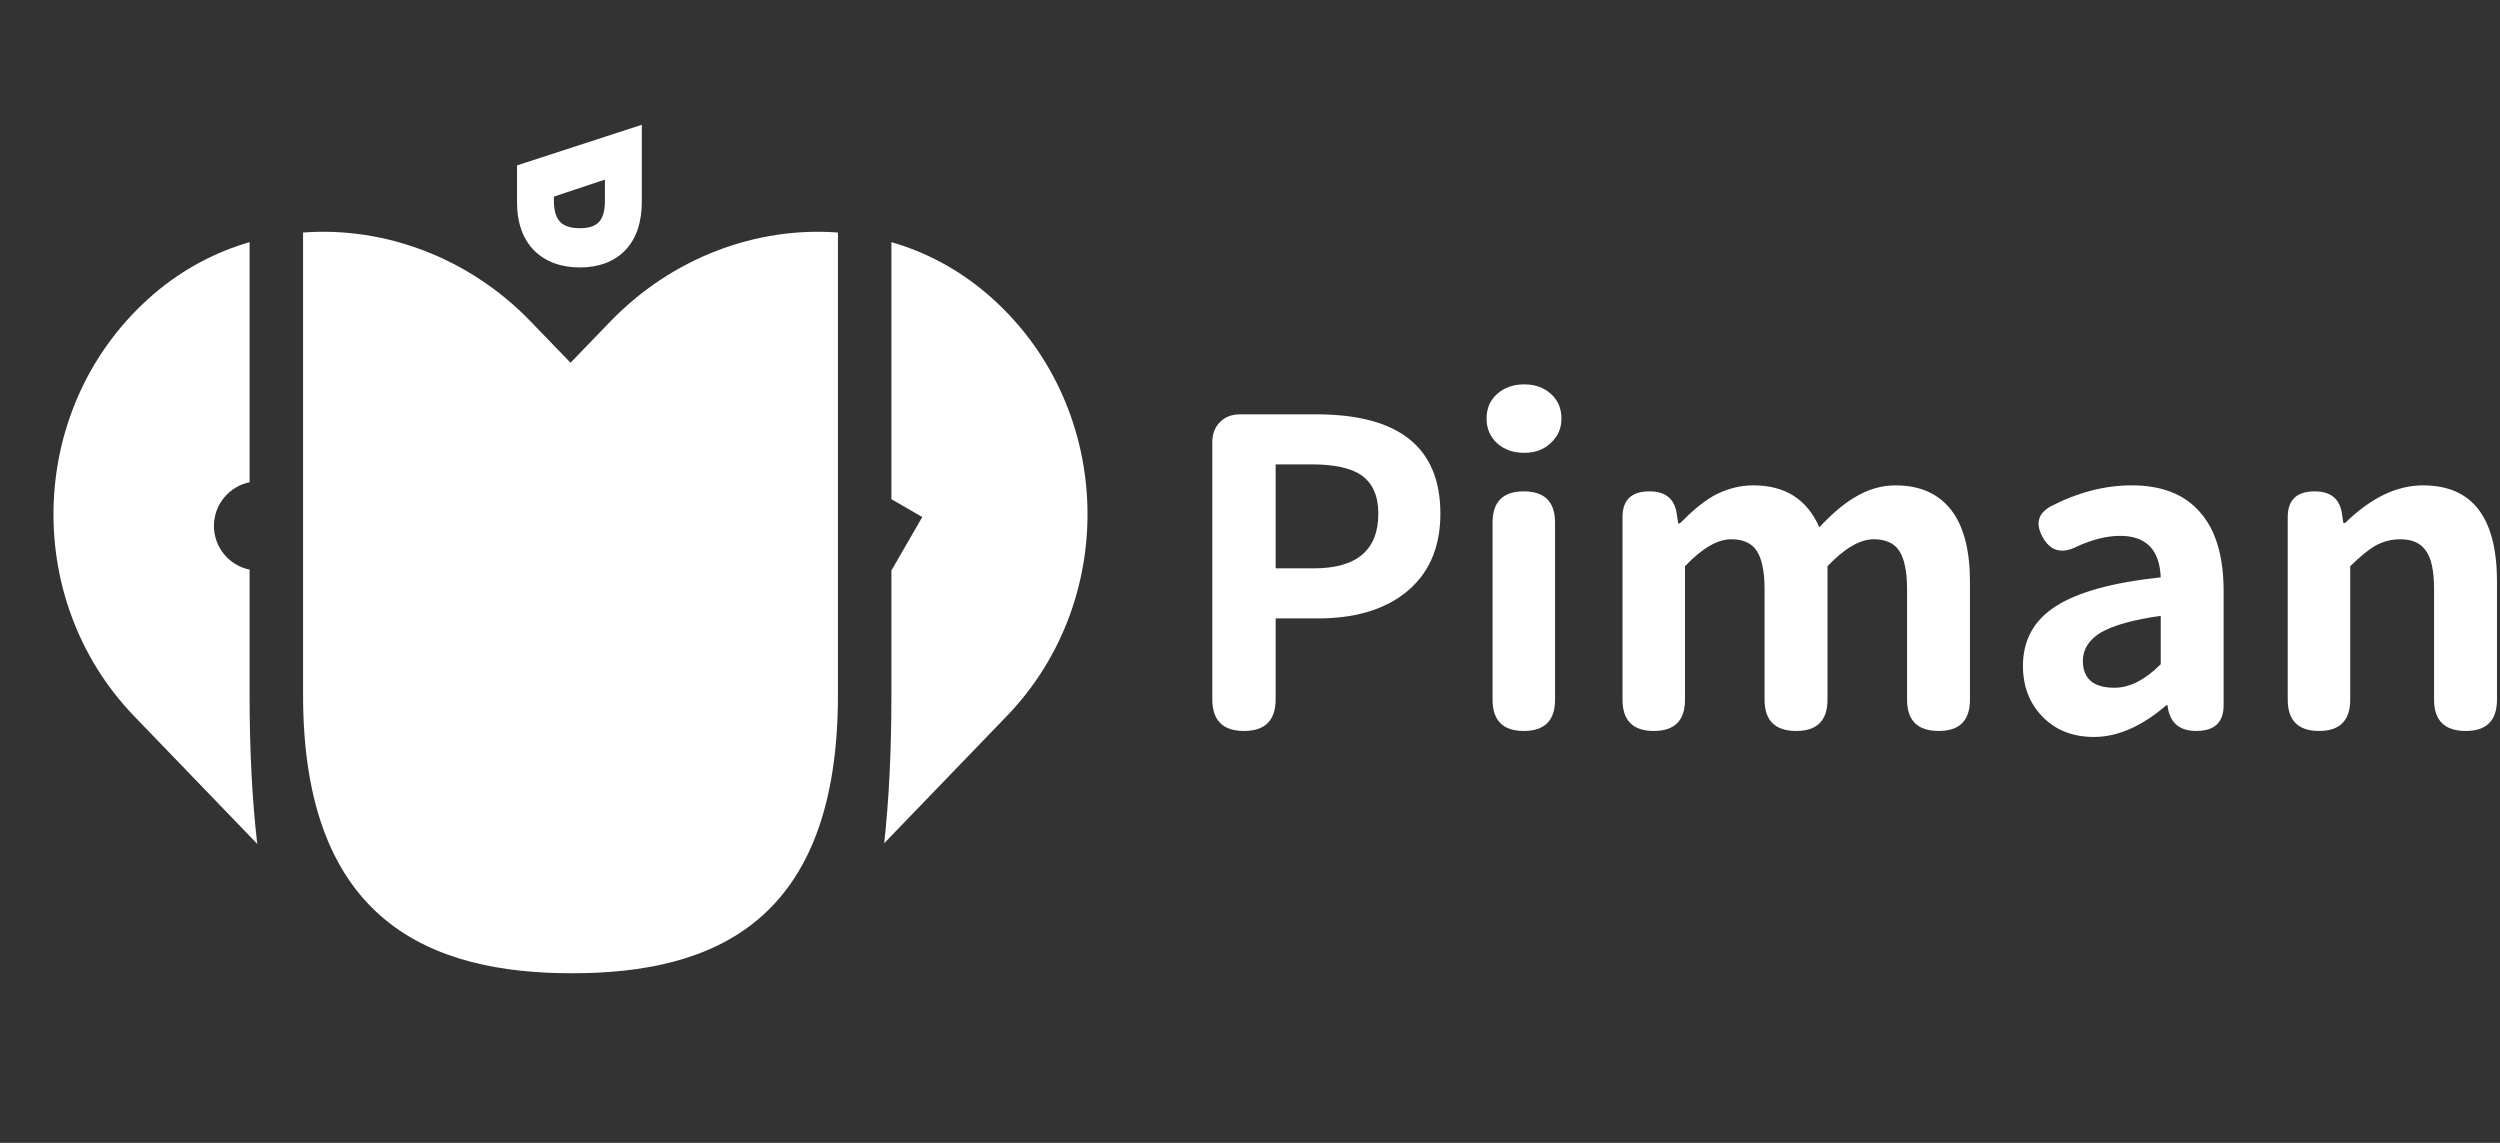 <svg width="105" height="48" viewBox="0 0 105 48" fill="none" xmlns="http://www.w3.org/2000/svg">
<rect x="0" y="0" width="105" height="48" fill="#333333" stroke="none"/>
<path fill-rule="evenodd" clip-rule="evenodd" d="M26.956 5.241V8.478C26.956 9.286 26.75 9.991 26.274 10.496C25.793 11.008 25.116 11.232 24.352 11.232C23.592 11.232 22.911 11.008 22.422 10.507C21.936 10.008 21.715 9.31 21.715 8.506V6.946L26.956 5.241ZM25.407 7.544L23.264 8.256V8.445C23.264 8.914 23.387 9.178 23.532 9.325C23.676 9.471 23.924 9.585 24.352 9.585C24.78 9.585 25.015 9.471 25.149 9.331C25.288 9.187 25.407 8.922 25.407 8.445V7.544Z" fill="white"/>
<path fill-rule="evenodd" clip-rule="evenodd" d="M37.137 35.415L42.292 30.067C47.067 25.114 46.787 16.914 41.46 12.345C40.245 11.305 38.876 10.585 37.439 10.169V20.966L38.736 21.715L37.439 23.961V29.203C37.439 31.557 37.334 33.616 37.137 35.415ZM35.193 29.203V24.857V9.766C31.762 9.509 28.213 10.829 25.633 13.505L23.962 15.235L22.291 13.505C19.714 10.828 16.163 9.508 12.729 9.766V29.203C12.729 38.739 18.127 40.877 24.021 40.877C29.963 40.877 35.193 38.739 35.193 29.203ZM10.483 10.17C9.046 10.586 7.677 11.306 6.463 12.345C1.136 16.914 0.856 25.114 5.623 30.067L10.804 35.443C10.595 33.637 10.483 31.569 10.483 29.203V23.924C9.629 23.75 8.985 22.995 8.985 22.089C8.985 21.183 9.629 20.428 10.483 20.255V10.17Z" fill="white"/>
<path d="M52.247 30.7C51.361 30.7 50.917 30.257 50.917 29.37V18.57C50.917 18.222 51.025 17.941 51.241 17.725C51.456 17.509 51.738 17.402 52.085 17.402H53.092H55.284C58.758 17.402 60.496 18.791 60.496 21.571C60.496 23.02 59.998 24.135 59.004 24.913C58.094 25.62 56.877 25.974 55.356 25.974H53.577V29.37C53.577 30.257 53.134 30.7 52.247 30.7ZM53.577 23.871H55.176C56.985 23.871 57.89 23.105 57.89 21.571C57.89 20.828 57.65 20.289 57.171 19.953C56.728 19.654 56.033 19.504 55.087 19.504H53.577V21.697V23.871Z" fill="white"/>
<path d="M64 30.7C63.125 30.7 62.688 30.263 62.688 29.388V21.948C62.688 21.074 63.125 20.637 64 20.637C64.874 20.637 65.312 21.074 65.312 21.948V25.668V29.388C65.312 30.263 64.874 30.7 64 30.7ZM64.018 19.019C63.563 19.019 63.185 18.887 62.886 18.624C62.586 18.348 62.436 18.001 62.436 17.581C62.436 17.15 62.586 16.803 62.886 16.539C63.185 16.276 63.563 16.144 64.018 16.144C64.473 16.144 64.844 16.276 65.132 16.539C65.431 16.803 65.581 17.15 65.581 17.581C65.581 17.989 65.431 18.33 65.132 18.606C64.844 18.881 64.473 19.019 64.018 19.019Z" fill="white"/>
<path d="M69.458 30.7C68.583 30.7 68.146 30.263 68.146 29.388V25.668V21.715C68.146 20.996 68.523 20.637 69.278 20.637C69.961 20.637 70.344 20.96 70.428 21.607L70.482 21.984H70.554C71.045 21.481 71.5 21.104 71.92 20.852C72.471 20.541 73.046 20.385 73.645 20.385C74.975 20.385 75.897 20.972 76.412 22.146C76.939 21.583 77.425 21.17 77.868 20.906C78.431 20.559 79.012 20.385 79.611 20.385C80.653 20.385 81.444 20.744 81.983 21.463C82.487 22.146 82.738 23.134 82.738 24.428V29.388C82.738 30.263 82.301 30.7 81.426 30.7C80.54 30.7 80.097 30.263 80.097 29.388V24.752C80.097 23.997 79.983 23.452 79.755 23.116C79.539 22.805 79.186 22.649 78.695 22.649C78.12 22.649 77.473 23.027 76.754 23.781V29.388C76.754 30.263 76.317 30.7 75.442 30.7C74.555 30.7 74.112 30.263 74.112 29.388V24.752C74.112 23.997 73.998 23.452 73.771 23.116C73.555 22.805 73.201 22.649 72.71 22.649C72.135 22.649 71.488 23.027 70.77 23.781V29.388C70.77 30.263 70.332 30.7 69.458 30.7Z" fill="white"/>
<path d="M87.947 30.952C87.061 30.952 86.342 30.67 85.791 30.107C85.24 29.544 84.964 28.831 84.964 27.969C84.964 26.89 85.419 26.058 86.33 25.471C87.252 24.872 88.726 24.464 90.751 24.249C90.703 23.086 90.134 22.506 89.043 22.506C88.492 22.506 87.887 22.655 87.228 22.955C86.594 23.278 86.114 23.146 85.791 22.559C85.479 21.996 85.593 21.565 86.132 21.265C87.27 20.678 88.403 20.385 89.529 20.385C90.799 20.385 91.757 20.762 92.404 21.517C93.063 22.26 93.392 23.362 93.392 24.824V27.771V29.622C93.392 30.341 93.009 30.7 92.242 30.7C91.571 30.7 91.176 30.389 91.056 29.766L91.038 29.622H90.984C89.954 30.508 88.942 30.952 87.947 30.952ZM88.81 28.885C89.445 28.885 90.092 28.555 90.751 27.897V25.866C89.613 26.022 88.762 26.261 88.199 26.585C87.72 26.896 87.48 27.286 87.48 27.753C87.48 28.508 87.923 28.885 88.81 28.885Z" fill="white"/>
<path d="M97.397 30.7C96.522 30.7 96.085 30.263 96.085 29.388V25.668V21.715C96.085 20.996 96.462 20.637 97.217 20.637C97.9 20.637 98.283 20.96 98.367 21.607L98.421 21.966H98.493C99.571 20.912 100.661 20.385 101.763 20.385C103.836 20.385 104.873 21.733 104.873 24.428V29.388C104.873 30.263 104.435 30.7 103.561 30.7C102.674 30.7 102.231 30.263 102.231 29.388V24.752C102.231 23.985 102.117 23.446 101.889 23.134C101.674 22.811 101.314 22.649 100.811 22.649C100.428 22.649 100.068 22.745 99.733 22.937C99.469 23.092 99.128 23.374 98.709 23.781V29.388C98.709 30.263 98.271 30.7 97.397 30.7Z" fill="white"/>
</svg>
